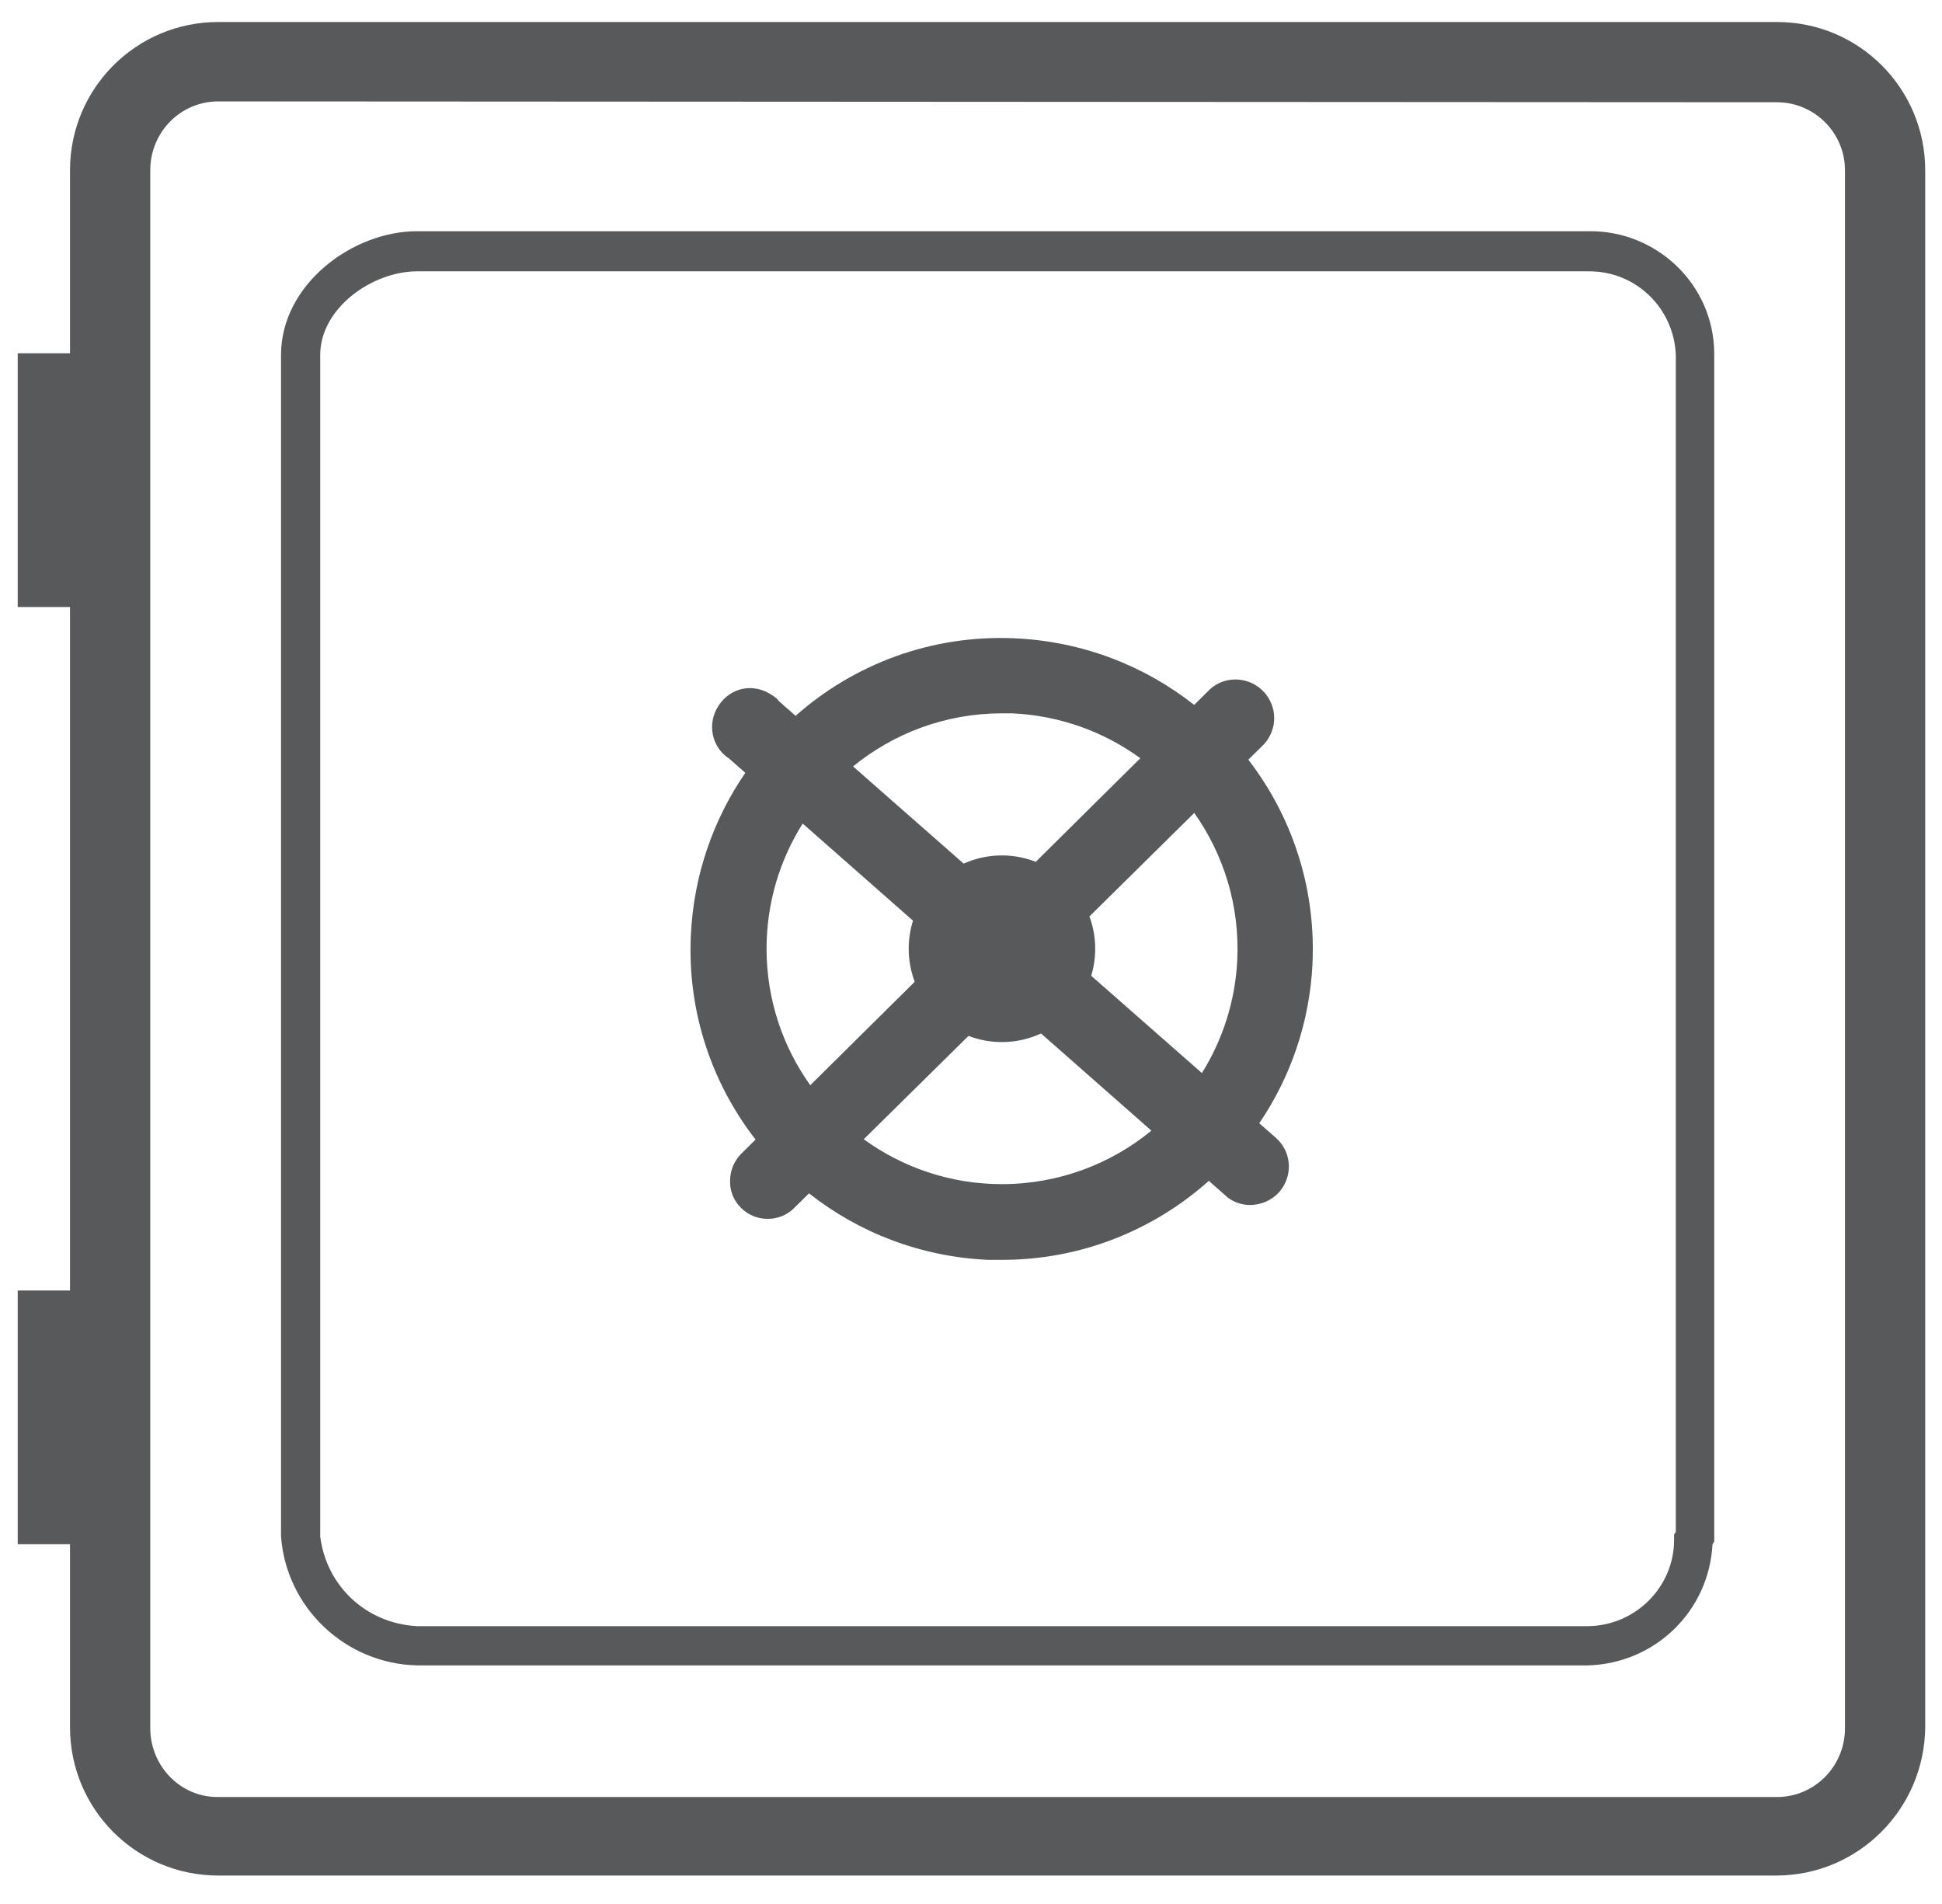 <?xml version="1.0" encoding="utf-8"?>
<!-- Generator: Adobe Illustrator 23.0.3, SVG Export Plug-In . SVG Version: 6.00 Build 0)  -->
<!-- <svg version="1.1" id="Layer_1" xmlns:se="http://svg-edit.googlecode.com" xmlns:svg="http://www.w3.org/2000/svg"
	 xmlns="http://www.w3.org/2000/svg" xmlns:xlink="http://www.w3.org/1999/xlink" x="0px" y="0px" viewBox="0 0 612 792"
	 style="enable-background:new 0 0 612 792;" xml:space="preserve"> -->

<svg width="100%" height="100%" viewBox="0 97 612 600" xmlns="http://www.w3.org/2000/svg" xmlns:svg="http://www.w3.org/2000/svg" xmlns:se="http://svg-edit.googlecode.com" data-name="Layer 1">

<style type="text/css">
	.st0{fill:none;}
	.st1{fill:#58595B;stroke:none;stroke-width:20;}
	.st2{fill:#58595B;}
	.st3{fill:#58595B;}
</style>
<g id="layer1" transform="translate(33.305,-139.606)">
	<g id="Layer_1-2-317-8" transform="matrix(0.246,0,0,0.246,-33.305,139.606)">
		<g>
			<path class="st0" d="M2276.4,525.3l-1996.8-1.1c-48,0-87.1,39.1-87.1,88.2c0,0,0,0,0,1.1v1994.6c0,48,38,88.2,86,88.2
				c0,0,0,0,1.1,0h1996.8c48,0,87.1-39.1,87.1-88.2V612.4C2363.5,564.3,2324.4,525.3,2276.4,525.3z"/>
			<path class="st1" d="M2276.4,422.5H279.6c-105,0-189.9,84.9-189.9,189.9v234.5h-67v325h67v875.6h-67v325h67V2607
				c0,105,84.9,189.9,189.9,189.9h1995.7c105,0,189.9-84.9,191-189.9V612.4C2466.2,507.4,2381.4,422.5,2276.4,422.5z M2363.5,2608.1
				c0,49.1-39.1,88.2-87.1,88.2H279.6c-1.1,0-1.1,0-1.1,0c-48,0-86-40.2-86-88.2V613.5c0-1.1,0-1.1,0-1.1
				c0-49.1,39.1-88.2,87.1-88.2l1996.8,1.1c48,0,87.1,39.1,87.1,87.1V2608.1z"/>
		</g>
		<path id="path12068-9" class="st2" d="M2034,2527.7H534.2c-91.6-2.2-167.5-73.7-174.2-165.3V849.1c0-90.5,91.6-158.6,174.2-158.6
			h1501c87.1-1.1,159.7,68.1,160.8,155.2c0,1.1,0,2.2,0,3.4v1520l-2.2,3.4C2189.3,2458.4,2120,2525.4,2034,2527.7z M534.2,741.9
			c-57,0-124,46.9-124,107.2v1513.3c7.8,63.7,59.2,111.7,124,115h1501c60.3-1.1,109.4-50.3,109.4-110.6v-6.7l2.2-3.4V849.1
			c-2.2-59.2-50.3-107.2-110.6-107.2H534.2z"/>
		<g>
			<path class="st0" d="M1283.5,1490.2c15.3,0,29.9,2.9,43.4,8.2l133.9-132.7c-46.2-33.6-102.4-54.6-163.9-57.5h-13.4
				c-72.3,0-138.7,25.5-190.7,68.1l141.7,124.5C1249.5,1493.9,1266.1,1490.2,1283.5,1490.2z"/>
			<path class="st0" d="M1164.1,1609.7c0-12.6,1.9-24.7,5.5-36l-141.3-124.4c-29.3,46.5-46.3,101.5-46.3,160.4
				c0,65.2,20.8,125.5,56,174.9l133.8-132.5C1166.8,1638.8,1164.1,1624.6,1164.1,1609.7z"/>
			<path class="st0" d="M1283.5,1729.2c-15.1,0-29.5-2.8-42.8-7.9l-134.2,132.4c49.7,36.1,110.8,57.5,177,57.5
				c72.5,0,139.3-25.7,191.5-68.6l-141.4-124.5C1318.4,1725.2,1301.5,1729.2,1283.5,1729.2z"/>
			<path class="st0" d="M1530,1435.7l-134.3,132.6c4.8,12.9,7.4,26.8,7.4,41.3c0,12.1-1.8,23.7-5.1,34.7l141.8,124.7
				c26.4-42.3,42.7-91.6,45.3-144.8C1588.4,1554.3,1567.6,1488.8,1530,1435.7z"/>
			<path class="st3" d="M1599.2,1367.5l20.5-20.3c16.8-19,16.8-46.9,0-65.9c-17.9-20.1-49.1-22.3-69.2-4.5l-20.7,20.5
				c-63.4-50-142.6-81.3-229.5-85.3c-107.4-4.9-206.6,33.3-281.1,99.3l-21.5-18.9c-2.2-3.4-5.6-5.6-8.9-7.8
				c-23.5-15.6-52.5-10.1-68.1,13.4c-15.6,23.5-8.9,53.6,13.4,68.1l20.7,18.2c-40.9,59.6-66.3,131-69.8,208.5
				c-4.5,98.1,27.1,189.4,82.9,261.3l-18.1,17.9c-8.9,8.9-14.5,21.2-14.5,34.6c-1.1,26.8,21.2,49.1,48,49.1
				c12.3,0,24.6-4.5,33.5-13.4l19.6-19.3c63.4,50,142.6,81.3,229.5,85.2h17.9c101.3,0,194.2-38.2,264.8-101.2l21.1,18.6
				c7.8,7.8,20.1,12.3,31.3,12.3c14.5,0,27.9-5.6,38-16.8c17.9-21.2,15.6-51.4-4.5-69.2l-21.3-18.7c39.9-58.8,64.6-128.9,68.2-204.7
				v-1.1C1685.6,1529.9,1654.4,1439.2,1599.2,1367.5z M1283.5,1308.1h13.4c61.5,2.9,117.8,23.9,163.9,57.5l-133.9,132.7
				c-13.5-5.2-28.1-8.2-43.4-8.2c-17.5,0-34.1,3.8-49,10.5l-141.7-124.5C1144.8,1333.7,1211.2,1308.1,1283.5,1308.1z M982,1609.7
				c0-58.9,17-113.9,46.3-160.4l141.3,124.4c-3.6,11.4-5.5,23.5-5.5,36c0,14.9,2.8,29.2,7.7,42.3L1038,1784.5
				C1002.8,1735.2,982,1674.8,982,1609.7z M1283.5,1911.2c-66.1,0-127.2-21.4-177-57.5l134.2-132.4c13.3,5.1,27.7,7.9,42.8,7.9
				c17.9,0,34.9-4,50.1-11l141.4,124.5C1422.8,1885.5,1356,1911.2,1283.5,1911.2z M1397.9,1644.3c3.3-11,5.1-22.6,5.1-34.7
				c0-14.5-2.6-28.5-7.4-41.3l134.3-132.6c37.6,53.1,58.4,118.6,55.1,188.4c-2.6,53.2-18.9,102.5-45.3,144.8L1397.9,1644.3z"/>
		</g>
	</g>
</g>
</svg>
